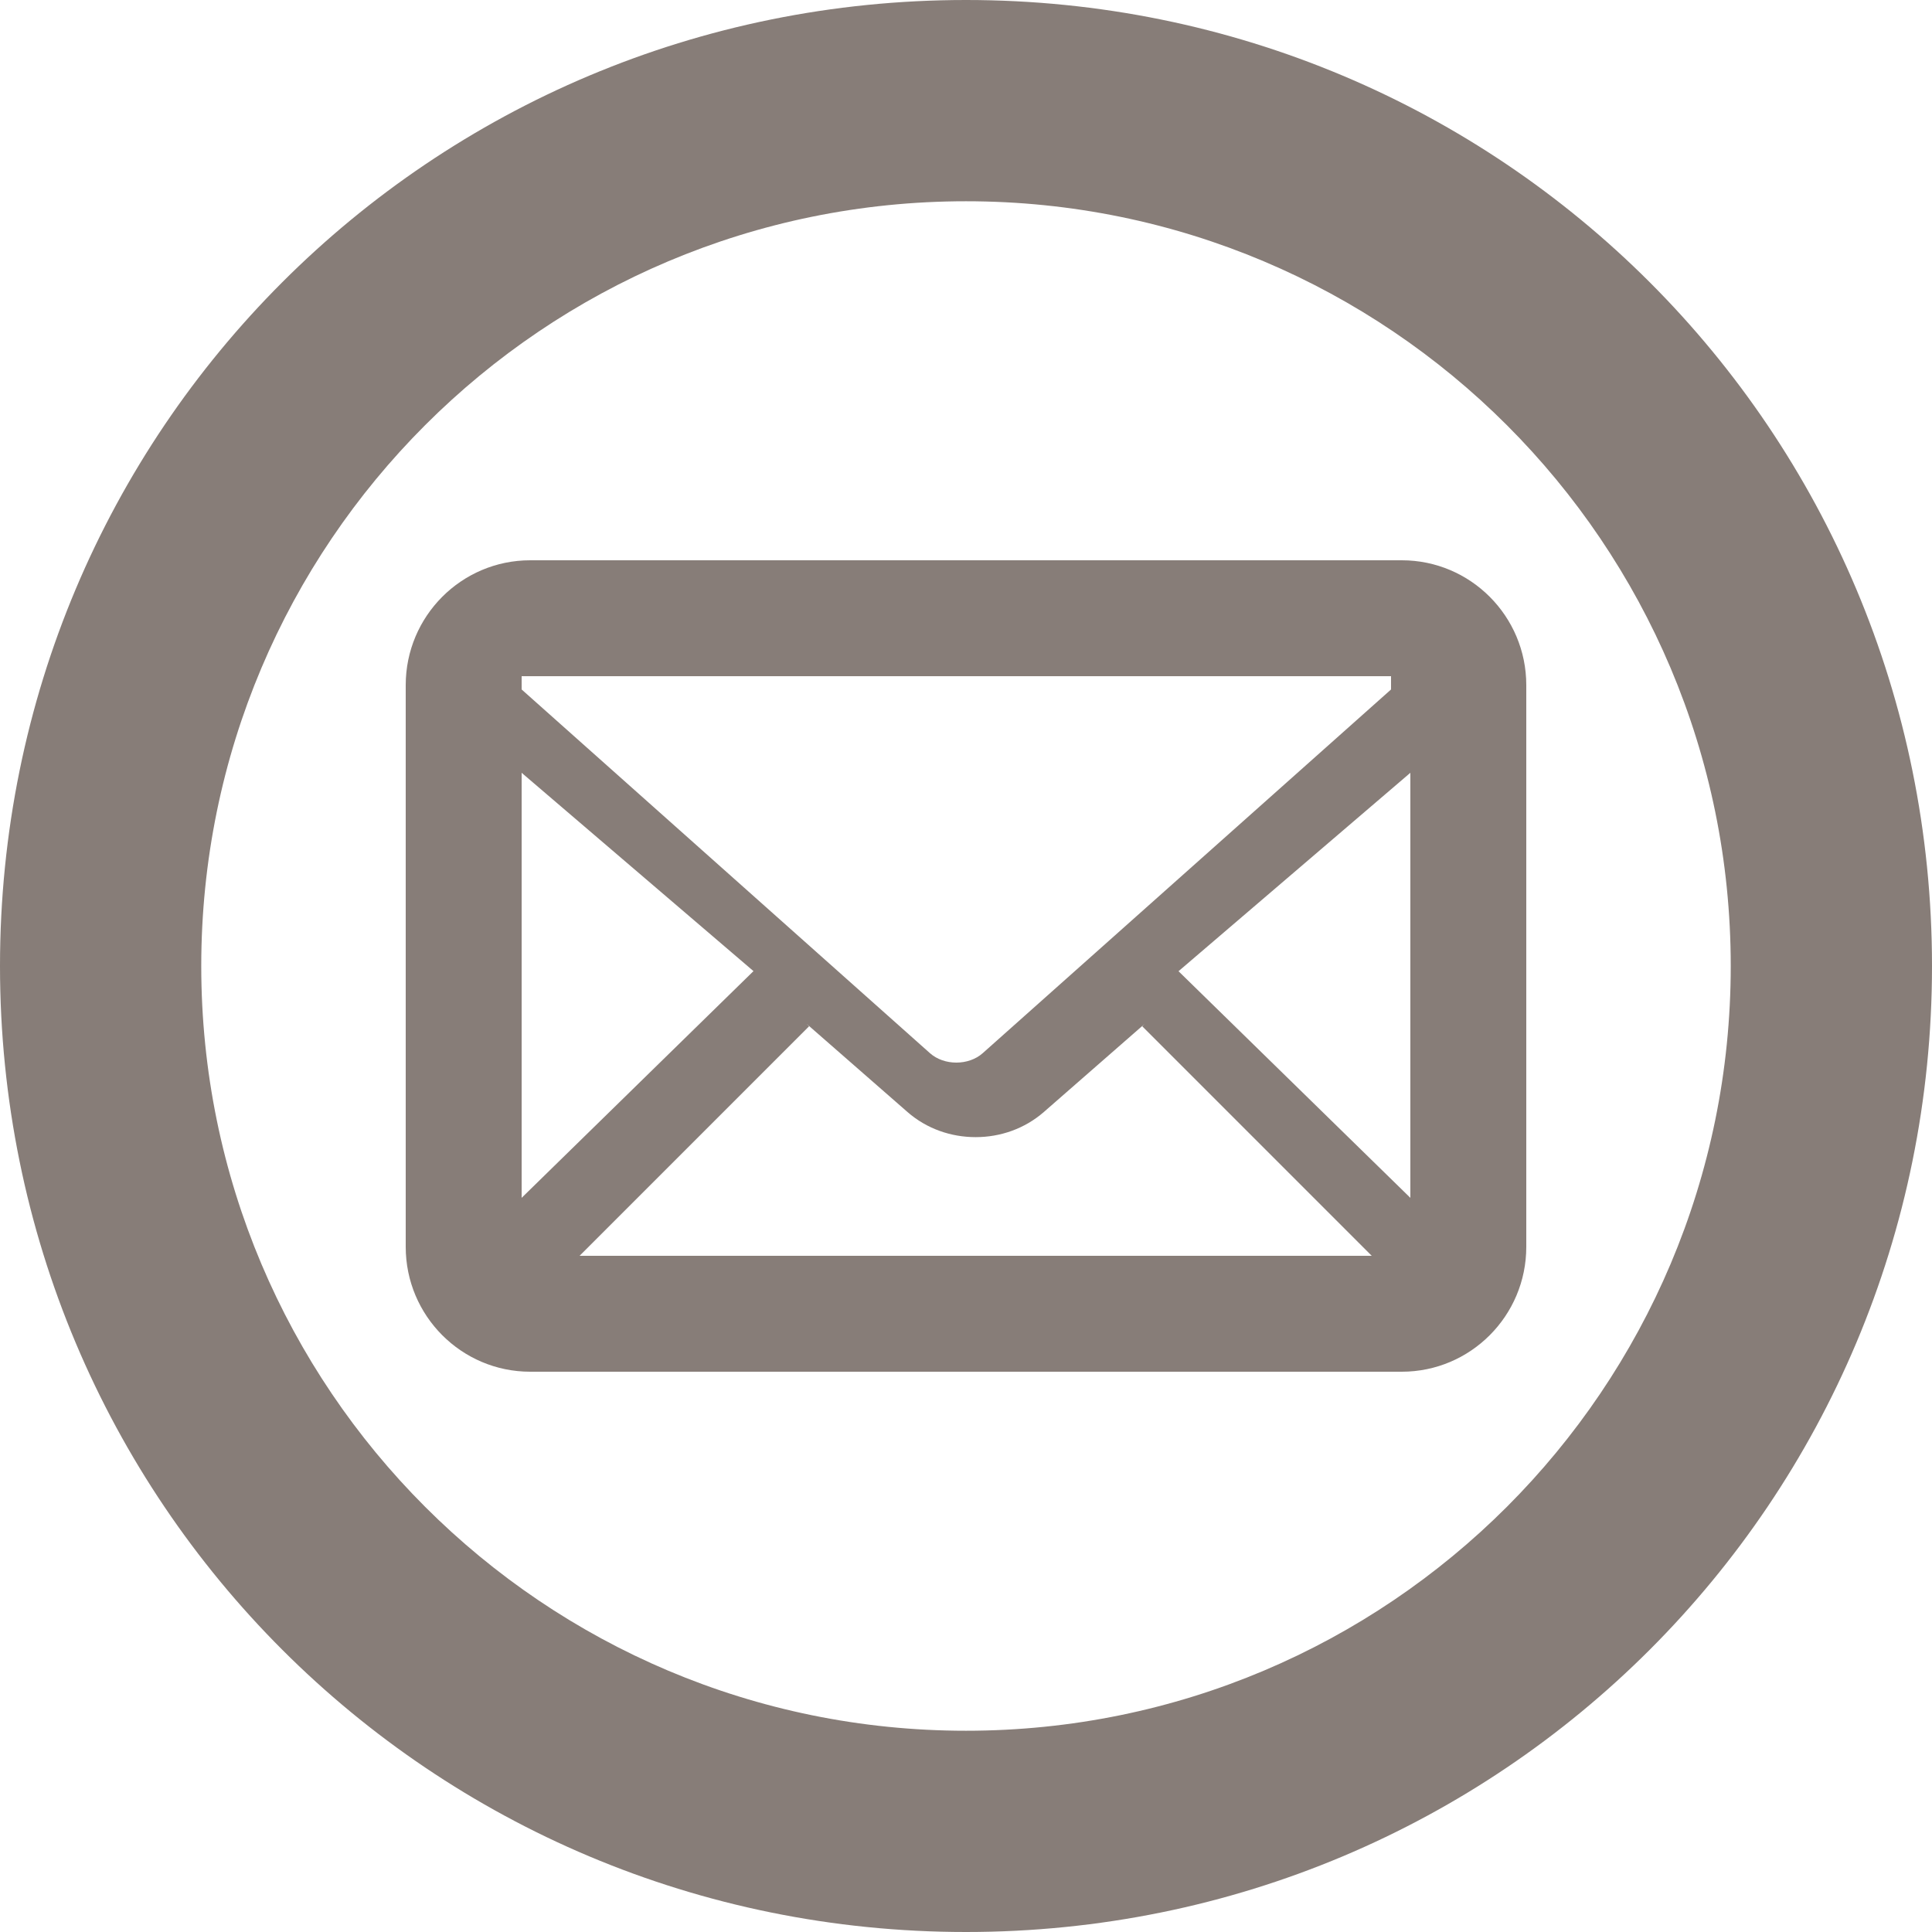 <?xml version="1.0" encoding="UTF-8"?>
<svg width="100px" height="100px" viewBox="0 0 100 100" version="1.1" xmlns="http://www.w3.org/2000/svg" xmlns:xlink="http://www.w3.org/1999/xlink">
    <!-- Generator: Sketch 48.2 (47327) - http://www.bohemiancoding.com/sketch -->
    <title>email</title>
    <desc>Created with Sketch.</desc>
    <defs></defs>
    <g id="Page-1" stroke="none" stroke-width="1" fill="none" fill-rule="evenodd">
        <g id="email" fill="#877D78" fill-rule="nonzero">
            <path d="M72.556,29 L27.444,29 C23.887,29 21,31.895 21,35.462 L21,64.538 C21,68.105 23.887,71 27.444,71 L72.556,71 C76.113,71 79,68.105 79,64.538 L79,35.462 C79,31.895 76.113,29 72.556,29 Z M41.757,53 L46.975,57.561 C47.969,58.428 49.226,58.858 50.5,58.858 C51.774,58.858 53.031,58.425 54.025,57.561 L59.243,53 L59.123,53.121 L71,65 L30,65 L41.877,53.121 L41.757,53 Z M27,62 L27,40 L39,50.265 L27,62 Z M61,50.27 L73,40 L73,62 L61,50.27 Z M72,35 L72,35.687 L50.863,54.514 C50.133,55.162 48.867,55.162 48.137,54.514 L27,35.687 L27,35 L72,35 Z M50,0 C22.292,0 0,22.292 0,50 C0,77.708 22.292,100 50,100 C77.708,100 100,77.708 100,50 C100,22.292 77.708,0 50,0 Z M50,89.583 C28.125,89.583 10.417,71.875 10.417,50 C10.417,28.125 28.125,10.417 50,10.417 C71.875,10.417 89.583,28.125 89.583,50 C89.583,71.875 71.875,89.583 50,89.583 Z" id="Shape"></path>
        </g>
    </g>
</svg>